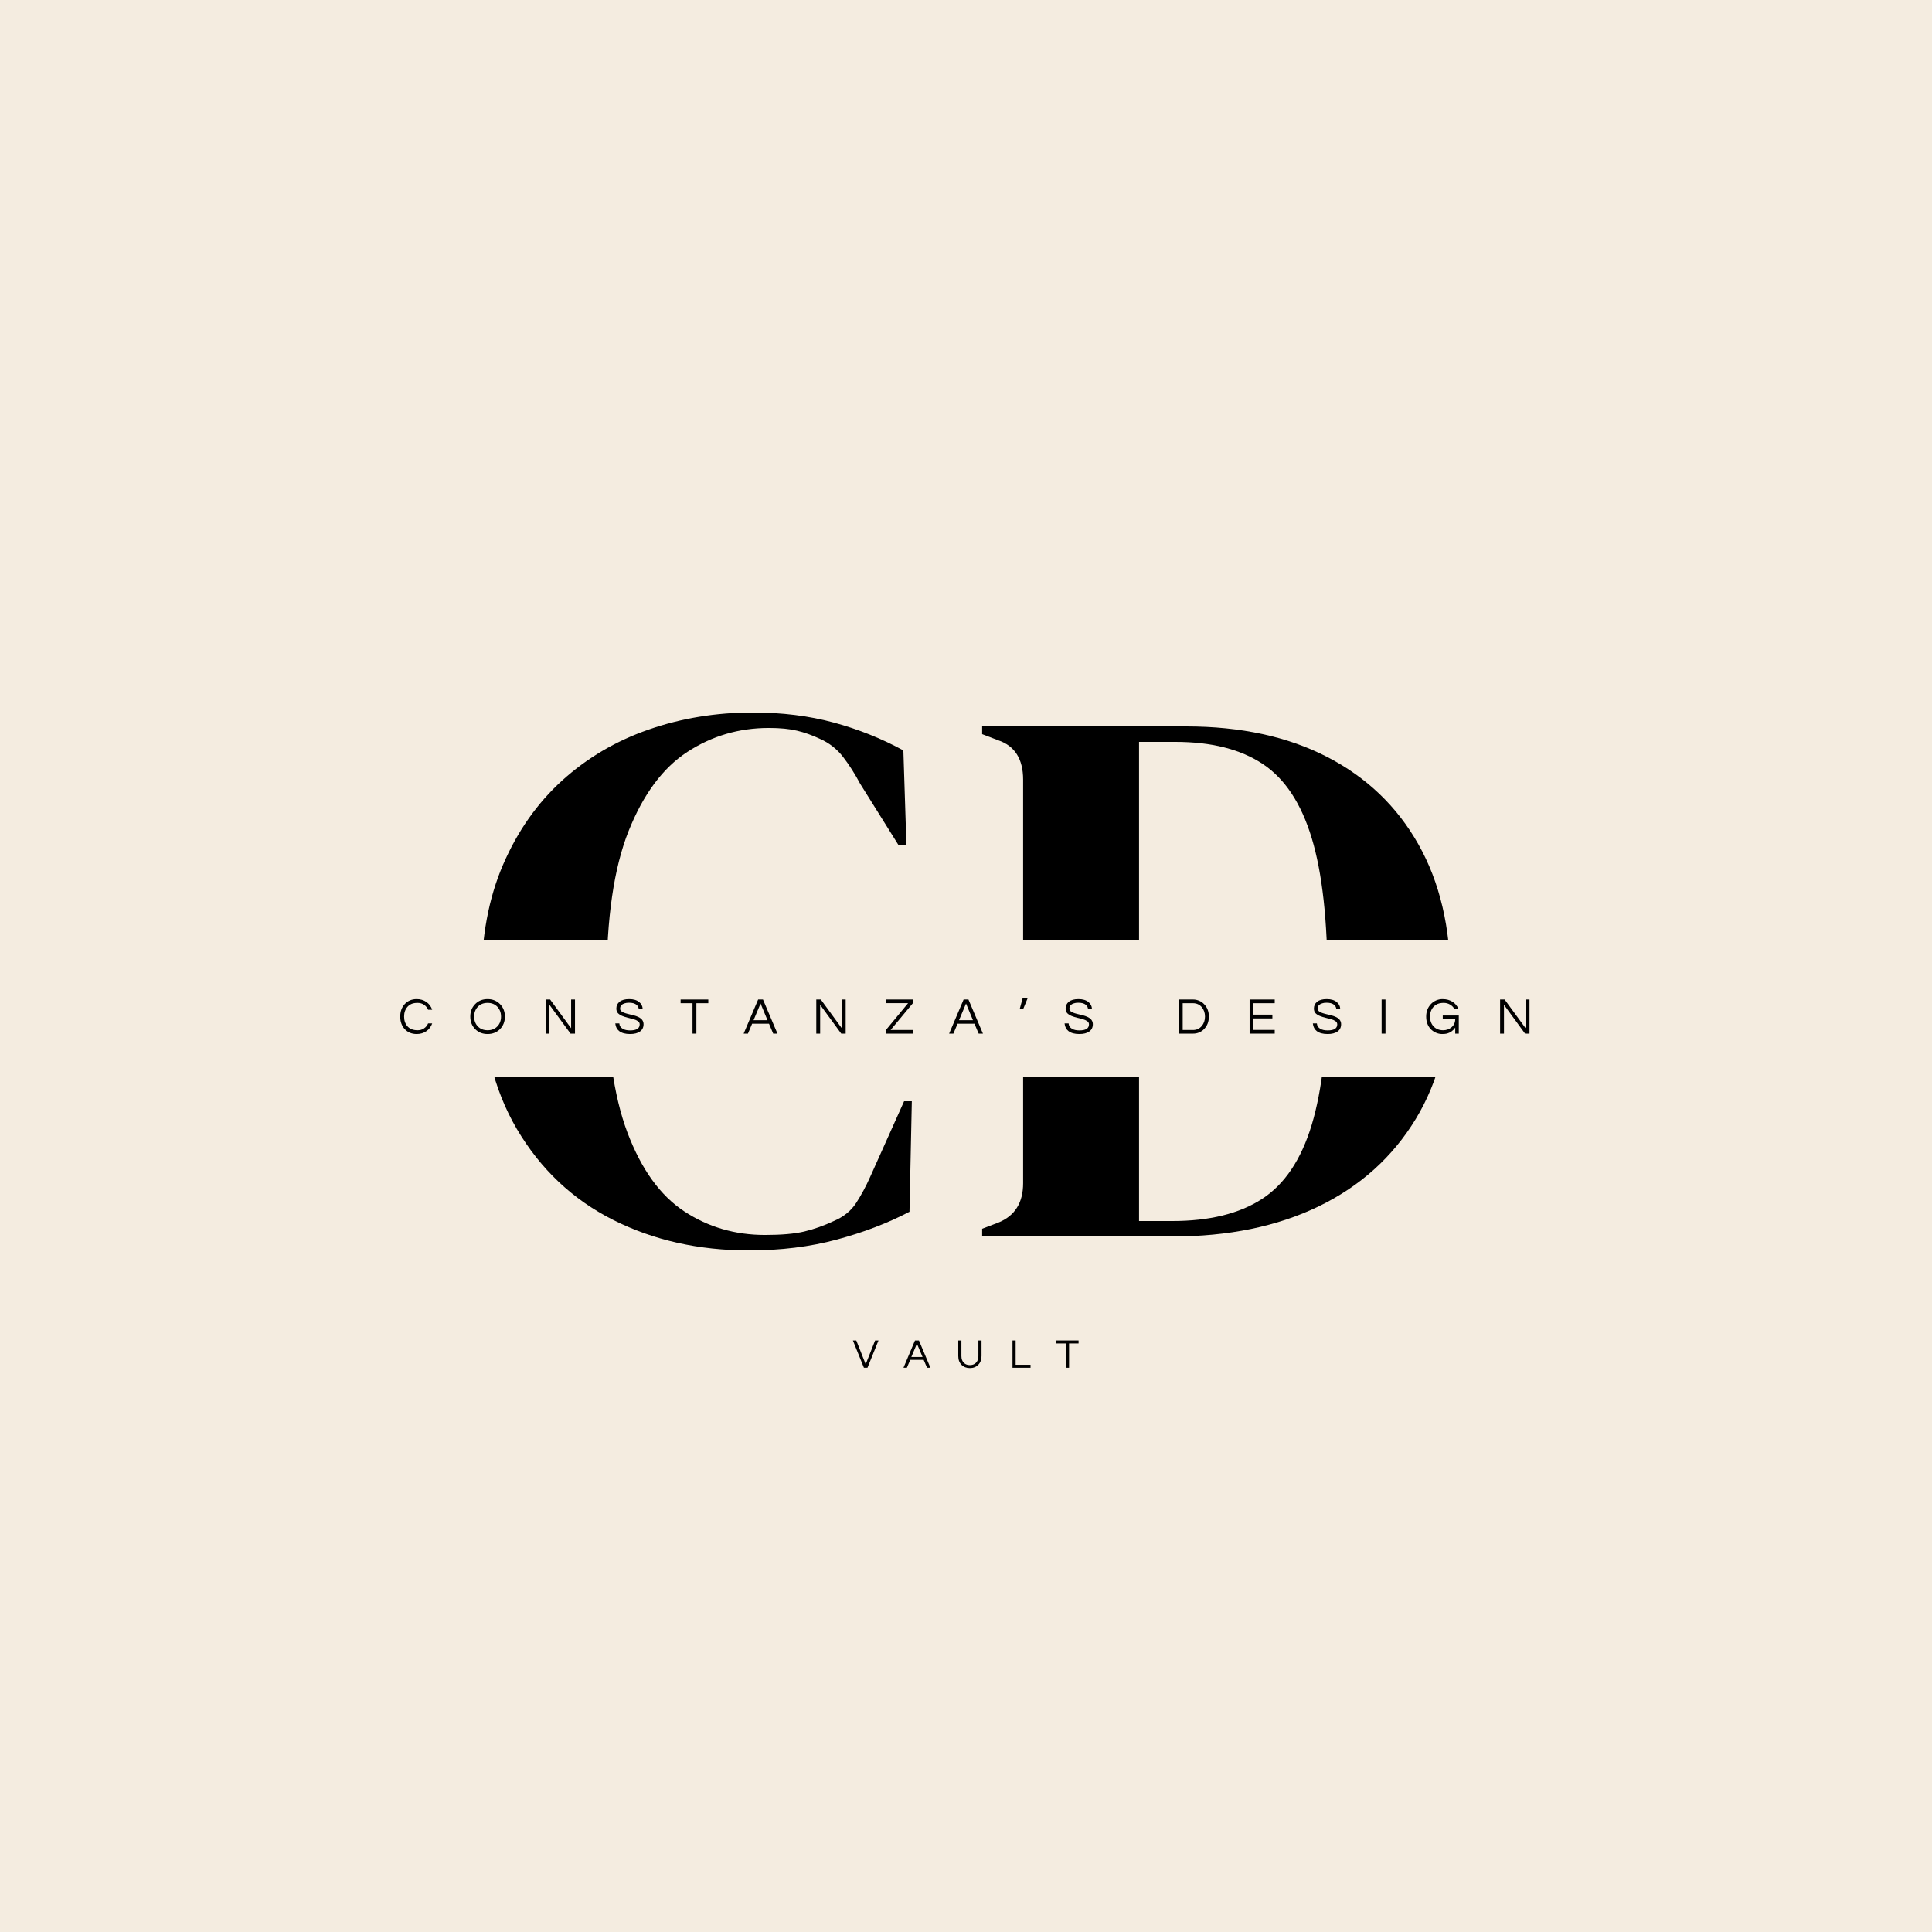 <svg xmlns="http://www.w3.org/2000/svg" xmlns:xlink="http://www.w3.org/1999/xlink" width="500" zoomAndPan="magnify" viewBox="0 0 375 375" height="500" preserveAspectRatio="xMidYMid meet" version="1.0"><defs><g/><clipPath id="fd14cb71b3"><path d="M 64.422 182.547 L 310.578 182.547 L 310.578 209.098 L 64.422 209.098 Z M 64.422 182.547 " clip-rule="nonzero"/></clipPath></defs><rect x="-37.5" width="450" fill="#ffffff" y="-37.5" height="450" fill-opacity="1"/><rect x="-37.5" width="450" fill="#f4ece0" y="-37.5" height="450" fill-opacity="1"/><g fill="#000000" fill-opacity="1"><g transform="translate(90.438, 240)"><g><path d="M 54.906 2.703 C 45.195 2.703 36.414 0.727 28.562 -3.219 C 20.719 -7.176 14.492 -13.051 9.891 -20.844 C 5.297 -28.645 3 -38.195 3 -49.5 C 3 -58.102 4.398 -65.656 7.203 -72.156 C 10.004 -78.656 13.828 -84.102 18.672 -88.5 C 23.523 -92.895 29.125 -96.191 35.469 -98.391 C 41.82 -100.598 48.551 -101.703 55.656 -101.703 C 61.352 -101.703 66.598 -101.051 71.391 -99.75 C 76.191 -98.445 80.695 -96.645 84.906 -94.344 L 85.5 -75.906 L 84 -75.906 L 76.5 -87.906 C 75.5 -89.801 74.398 -91.523 73.203 -93.078 C 72.004 -94.629 70.504 -95.801 68.703 -96.594 C 67.203 -97.301 65.723 -97.828 64.266 -98.172 C 62.816 -98.523 60.992 -98.703 58.797 -98.703 C 52.992 -98.703 47.719 -97.148 42.969 -94.047 C 38.219 -90.953 34.414 -85.828 31.562 -78.672 C 28.719 -71.523 27.297 -61.75 27.297 -49.344 C 27.297 -37.051 28.645 -27.328 31.344 -20.172 C 34.051 -13.023 37.727 -7.926 42.375 -4.875 C 47.02 -1.82 52.242 -0.297 58.047 -0.297 C 61.242 -0.297 63.789 -0.52 65.688 -0.969 C 67.594 -1.426 69.5 -2.102 71.406 -3 C 73.301 -3.801 74.75 -4.973 75.75 -6.516 C 76.75 -8.066 77.648 -9.742 78.453 -11.547 L 85.047 -26.25 L 86.547 -26.25 L 86.094 -4.797 C 81.895 -2.598 77.195 -0.801 72 0.594 C 66.801 2 61.102 2.703 54.906 2.703 Z M 54.906 2.703 "/></g></g></g><g fill="#000000" fill-opacity="1"><g transform="translate(187.338, 240)"><g><path d="M 3.297 0 L 3.297 -1.5 L 6.453 -2.703 C 9.648 -4.004 11.25 -6.551 11.25 -10.344 L 11.25 -88.656 C 11.25 -92.656 9.648 -95.203 6.453 -96.297 L 3.297 -97.5 L 3.297 -99 L 42.906 -99 C 53.5 -99 62.617 -97.023 70.266 -93.078 C 77.922 -89.129 83.82 -83.477 87.969 -76.125 C 92.125 -68.77 94.203 -59.945 94.203 -49.656 C 94.203 -39.156 91.953 -30.203 87.453 -22.797 C 82.953 -15.398 76.676 -9.75 68.625 -5.844 C 60.57 -1.945 51.098 0 40.203 0 Z M 33.75 -3 L 40.203 -3 C 47.398 -3 53.195 -4.422 57.594 -7.266 C 62 -10.117 65.223 -14.922 67.266 -21.672 C 69.316 -28.422 70.344 -37.695 70.344 -49.5 C 70.344 -61.301 69.316 -70.578 67.266 -77.328 C 65.223 -84.078 62.051 -88.875 57.75 -91.719 C 53.445 -94.57 47.797 -96 40.797 -96 L 33.75 -96 Z M 33.75 -3 "/></g></g></g><g clip-path="url(#fd14cb71b3)"><path fill="#f4ece0" d="M 64.422 182.547 L 310.531 182.547 L 310.531 209.098 L 64.422 209.098 Z M 64.422 182.547 " fill-opacity="1" fill-rule="nonzero"/></g><g fill="#000000" fill-opacity="1"><g transform="translate(77.295, 200.627)"><g><path d="M 3.766 -0.656 C 4.234 -0.656 4.645 -0.773 5 -1.016 C 5.363 -1.254 5.629 -1.578 5.797 -1.984 L 6.594 -1.984 C 6.375 -1.359 6.008 -0.863 5.5 -0.5 C 4.957 -0.113 4.32 0.078 3.594 0.078 C 2.625 0.078 1.836 -0.25 1.234 -0.906 C 0.672 -1.539 0.391 -2.344 0.391 -3.312 C 0.391 -4.281 0.672 -5.078 1.234 -5.703 C 1.836 -6.367 2.625 -6.703 3.594 -6.703 C 4.32 -6.703 4.957 -6.508 5.5 -6.125 C 6.008 -5.758 6.375 -5.266 6.594 -4.641 L 5.797 -4.641 C 5.629 -5.047 5.363 -5.367 5 -5.609 C 4.645 -5.848 4.227 -5.969 3.75 -5.969 C 3.281 -5.969 2.891 -5.898 2.578 -5.766 C 2.266 -5.629 2.004 -5.441 1.797 -5.203 C 1.359 -4.711 1.141 -4.082 1.141 -3.312 C 1.141 -2.539 1.359 -1.91 1.797 -1.422 C 2.242 -0.91 2.898 -0.656 3.766 -0.656 Z M 3.766 -0.656 "/></g></g></g><g fill="#000000" fill-opacity="1"><g transform="translate(90.892, 200.627)"><g><path d="M 3.75 -6.703 C 4.738 -6.703 5.551 -6.367 6.188 -5.703 C 6.801 -5.066 7.109 -4.27 7.109 -3.312 C 7.109 -2.352 6.801 -1.551 6.188 -0.906 C 5.551 -0.25 4.738 0.078 3.75 0.078 C 2.758 0.078 1.945 -0.25 1.312 -0.906 C 0.695 -1.551 0.391 -2.352 0.391 -3.312 C 0.391 -4.27 0.695 -5.066 1.312 -5.703 C 1.945 -6.367 2.758 -6.703 3.75 -6.703 Z M 3.75 -0.656 C 4.539 -0.656 5.176 -0.91 5.656 -1.422 C 6.125 -1.91 6.359 -2.539 6.359 -3.312 C 6.359 -4.07 6.125 -4.703 5.656 -5.203 C 5.176 -5.711 4.539 -5.969 3.75 -5.969 C 2.957 -5.969 2.32 -5.711 1.844 -5.203 C 1.375 -4.703 1.141 -4.07 1.141 -3.312 C 1.141 -2.539 1.375 -1.91 1.844 -1.422 C 2.32 -0.91 2.957 -0.656 3.75 -0.656 Z M 3.75 -0.656 "/></g></g></g><g fill="#000000" fill-opacity="1"><g transform="translate(105.089, 200.627)"><g><path d="M 6.516 -6.625 L 6.516 0 L 5.656 0 L 1.562 -5.594 L 1.562 0 L 0.812 0 L 0.812 -6.625 L 1.688 -6.625 L 5.766 -1.047 L 5.766 -6.625 Z M 6.516 -6.625 "/></g></g></g><g fill="#000000" fill-opacity="1"><g transform="translate(119.116, 200.627)"><g><path d="M 1.562 -5.594 C 1.438 -5.488 1.352 -5.367 1.312 -5.234 C 1.27 -5.109 1.25 -4.969 1.25 -4.812 C 1.25 -4.664 1.312 -4.523 1.438 -4.391 C 1.57 -4.266 1.742 -4.16 1.953 -4.078 C 2.172 -3.992 2.414 -3.914 2.688 -3.844 C 2.957 -3.781 3.234 -3.711 3.516 -3.641 C 3.805 -3.578 4.086 -3.5 4.359 -3.406 C 4.629 -3.312 4.875 -3.195 5.094 -3.062 C 5.562 -2.758 5.797 -2.348 5.797 -1.828 C 5.797 -1.211 5.562 -0.738 5.094 -0.406 C 4.633 -0.082 4 0.078 3.188 0.078 C 2.258 0.078 1.551 -0.113 1.062 -0.5 C 0.625 -0.844 0.375 -1.336 0.312 -1.984 L 1.094 -1.984 C 1.125 -1.523 1.348 -1.176 1.766 -0.938 C 2.117 -0.727 2.594 -0.625 3.188 -0.625 C 4.426 -0.625 5.047 -1.016 5.047 -1.797 C 5.047 -2.066 4.93 -2.273 4.703 -2.422 C 4.484 -2.578 4.207 -2.703 3.875 -2.797 C 3.539 -2.898 3.176 -2.992 2.781 -3.078 C 2.395 -3.172 2.031 -3.285 1.688 -3.422 C 1.352 -3.555 1.07 -3.734 0.844 -3.953 C 0.625 -4.18 0.516 -4.488 0.516 -4.875 C 0.516 -5.414 0.723 -5.852 1.141 -6.188 C 1.555 -6.531 2.18 -6.703 3.016 -6.703 C 3.848 -6.703 4.492 -6.508 4.953 -6.125 C 5.379 -5.781 5.602 -5.344 5.625 -4.812 L 4.859 -4.812 C 4.797 -5.352 4.441 -5.719 3.797 -5.906 C 3.566 -5.969 3.285 -6 2.953 -6 C 2.617 -6 2.336 -5.957 2.109 -5.875 C 1.879 -5.801 1.695 -5.707 1.562 -5.594 Z M 1.562 -5.594 "/></g></g></g><g fill="#000000" fill-opacity="1"><g transform="translate(131.964, 200.627)"><g><path d="M 5.516 -5.906 L 3.203 -5.906 L 3.203 0 L 2.453 0 L 2.453 -5.906 L 0.141 -5.906 L 0.141 -6.625 L 5.516 -6.625 Z M 5.516 -5.906 "/></g></g></g><g fill="#000000" fill-opacity="1"><g transform="translate(144.312, 200.627)"><g><path d="M 6.594 0 L 5.766 0 L 4.953 -1.922 L 1.672 -1.922 L 0.859 0 L 0.031 0 L 2.844 -6.625 L 3.781 -6.625 Z M 4.656 -2.609 L 3.312 -5.844 L 1.953 -2.609 Z M 4.656 -2.609 "/></g></g></g><g fill="#000000" fill-opacity="1"><g transform="translate(157.629, 200.627)"><g><path d="M 6.516 -6.625 L 6.516 0 L 5.656 0 L 1.562 -5.594 L 1.562 0 L 0.812 0 L 0.812 -6.625 L 1.688 -6.625 L 5.766 -1.047 L 5.766 -6.625 Z M 6.516 -6.625 "/></g></g></g><g fill="#000000" fill-opacity="1"><g transform="translate(171.656, 200.627)"><g><path d="M 1.203 -0.703 L 5.531 -0.703 L 5.531 0 L 0.297 0 L 0.297 -0.703 L 4.609 -5.922 L 0.344 -5.922 L 0.344 -6.625 L 5.531 -6.625 L 5.531 -5.906 Z M 1.203 -0.703 "/></g></g></g><g fill="#000000" fill-opacity="1"><g transform="translate(184.194, 200.627)"><g><path d="M 6.594 0 L 5.766 0 L 4.953 -1.922 L 1.672 -1.922 L 0.859 0 L 0.031 0 L 2.844 -6.625 L 3.781 -6.625 Z M 4.656 -2.609 L 3.312 -5.844 L 1.953 -2.609 Z M 4.656 -2.609 "/></g></g></g><g fill="#000000" fill-opacity="1"><g transform="translate(197.512, 200.627)"><g><path d="M 0.984 -6.875 L 1.953 -6.875 L 1.078 -4.75 L 0.406 -4.75 Z M 0.984 -6.875 "/></g></g></g><g fill="#000000" fill-opacity="1"><g transform="translate(206.321, 200.627)"><g><path d="M 1.562 -5.594 C 1.438 -5.488 1.352 -5.367 1.312 -5.234 C 1.27 -5.109 1.25 -4.969 1.25 -4.812 C 1.25 -4.664 1.312 -4.523 1.438 -4.391 C 1.57 -4.266 1.742 -4.16 1.953 -4.078 C 2.172 -3.992 2.414 -3.914 2.688 -3.844 C 2.957 -3.781 3.234 -3.711 3.516 -3.641 C 3.805 -3.578 4.086 -3.5 4.359 -3.406 C 4.629 -3.312 4.875 -3.195 5.094 -3.062 C 5.562 -2.758 5.797 -2.348 5.797 -1.828 C 5.797 -1.211 5.562 -0.738 5.094 -0.406 C 4.633 -0.082 4 0.078 3.188 0.078 C 2.258 0.078 1.551 -0.113 1.062 -0.5 C 0.625 -0.844 0.375 -1.336 0.312 -1.984 L 1.094 -1.984 C 1.125 -1.523 1.348 -1.176 1.766 -0.938 C 2.117 -0.727 2.594 -0.625 3.188 -0.625 C 4.426 -0.625 5.047 -1.016 5.047 -1.797 C 5.047 -2.066 4.93 -2.273 4.703 -2.422 C 4.484 -2.578 4.207 -2.703 3.875 -2.797 C 3.539 -2.898 3.176 -2.992 2.781 -3.078 C 2.395 -3.172 2.031 -3.285 1.688 -3.422 C 1.352 -3.555 1.07 -3.734 0.844 -3.953 C 0.625 -4.18 0.516 -4.488 0.516 -4.875 C 0.516 -5.414 0.723 -5.852 1.141 -6.188 C 1.555 -6.531 2.18 -6.703 3.016 -6.703 C 3.848 -6.703 4.492 -6.508 4.953 -6.125 C 5.379 -5.781 5.602 -5.344 5.625 -4.812 L 4.859 -4.812 C 4.797 -5.352 4.441 -5.719 3.797 -5.906 C 3.566 -5.969 3.285 -6 2.953 -6 C 2.617 -6 2.336 -5.957 2.109 -5.875 C 1.879 -5.801 1.695 -5.707 1.562 -5.594 Z M 1.562 -5.594 "/></g></g></g><g fill="#000000" fill-opacity="1"><g transform="translate(219.169, 200.627)"><g/></g></g><g fill="#000000" fill-opacity="1"><g transform="translate(227.998, 200.627)"><g><path d="M 3.594 -6.625 C 3.988 -6.625 4.367 -6.547 4.734 -6.391 C 5.109 -6.242 5.43 -6.023 5.703 -5.734 C 6.328 -5.109 6.641 -4.301 6.641 -3.312 C 6.641 -2.32 6.328 -1.508 5.703 -0.875 C 5.43 -0.594 5.109 -0.375 4.734 -0.219 C 4.367 -0.07 3.988 0 3.594 0 L 0.812 0 L 0.812 -6.625 Z M 3.562 -0.703 C 4.258 -0.703 4.828 -0.961 5.266 -1.484 C 5.68 -1.973 5.891 -2.582 5.891 -3.312 C 5.891 -4.039 5.68 -4.648 5.266 -5.141 C 4.828 -5.648 4.258 -5.906 3.562 -5.906 L 1.562 -5.906 L 1.562 -0.703 Z M 3.562 -0.703 "/></g></g></g><g fill="#000000" fill-opacity="1"><g transform="translate(241.735, 200.627)"><g><path d="M 1.562 -5.906 L 1.562 -3.688 L 5.234 -3.688 L 5.234 -2.953 L 1.562 -2.953 L 1.562 -0.719 L 5.688 -0.719 L 5.688 0 L 0.812 0 L 0.812 -6.625 L 5.688 -6.625 L 5.688 -5.906 Z M 1.562 -5.906 "/></g></g></g><g fill="#000000" fill-opacity="1"><g transform="translate(254.513, 200.627)"><g><path d="M 1.562 -5.594 C 1.438 -5.488 1.352 -5.367 1.312 -5.234 C 1.27 -5.109 1.25 -4.969 1.25 -4.812 C 1.25 -4.664 1.312 -4.523 1.438 -4.391 C 1.57 -4.266 1.742 -4.16 1.953 -4.078 C 2.172 -3.992 2.414 -3.914 2.688 -3.844 C 2.957 -3.781 3.234 -3.711 3.516 -3.641 C 3.805 -3.578 4.086 -3.5 4.359 -3.406 C 4.629 -3.312 4.875 -3.195 5.094 -3.062 C 5.562 -2.758 5.797 -2.348 5.797 -1.828 C 5.797 -1.211 5.562 -0.738 5.094 -0.406 C 4.633 -0.082 4 0.078 3.188 0.078 C 2.258 0.078 1.551 -0.113 1.062 -0.5 C 0.625 -0.844 0.375 -1.336 0.312 -1.984 L 1.094 -1.984 C 1.125 -1.523 1.348 -1.176 1.766 -0.938 C 2.117 -0.727 2.594 -0.625 3.188 -0.625 C 4.426 -0.625 5.047 -1.016 5.047 -1.797 C 5.047 -2.066 4.93 -2.273 4.703 -2.422 C 4.484 -2.578 4.207 -2.703 3.875 -2.797 C 3.539 -2.898 3.176 -2.992 2.781 -3.078 C 2.395 -3.172 2.031 -3.285 1.688 -3.422 C 1.352 -3.555 1.07 -3.734 0.844 -3.953 C 0.625 -4.18 0.516 -4.488 0.516 -4.875 C 0.516 -5.414 0.723 -5.852 1.141 -6.188 C 1.555 -6.531 2.18 -6.703 3.016 -6.703 C 3.848 -6.703 4.492 -6.508 4.953 -6.125 C 5.379 -5.781 5.602 -5.344 5.625 -4.812 L 4.859 -4.812 C 4.797 -5.352 4.441 -5.719 3.797 -5.906 C 3.566 -5.969 3.285 -6 2.953 -6 C 2.617 -6 2.336 -5.957 2.109 -5.875 C 1.879 -5.801 1.695 -5.707 1.562 -5.594 Z M 1.562 -5.594 "/></g></g></g><g fill="#000000" fill-opacity="1"><g transform="translate(267.36, 200.627)"><g><path d="M 1.562 0 L 0.812 0 L 0.812 -6.625 L 1.562 -6.625 Z M 1.562 0 "/></g></g></g><g fill="#000000" fill-opacity="1"><g transform="translate(276.43, 200.627)"><g><path d="M 1.281 -5.703 C 1.562 -6.016 1.898 -6.258 2.297 -6.438 C 2.703 -6.613 3.117 -6.703 3.547 -6.703 C 3.973 -6.703 4.344 -6.656 4.656 -6.562 C 4.969 -6.469 5.25 -6.344 5.5 -6.188 C 6.031 -5.844 6.414 -5.383 6.656 -4.812 L 5.844 -4.812 C 5.645 -5.176 5.363 -5.457 5 -5.656 C 4.645 -5.863 4.238 -5.969 3.781 -5.969 C 3.332 -5.969 2.945 -5.898 2.625 -5.766 C 2.312 -5.629 2.039 -5.441 1.812 -5.203 C 1.363 -4.703 1.141 -4.07 1.141 -3.312 C 1.141 -2.539 1.363 -1.91 1.812 -1.422 C 2.281 -0.91 2.906 -0.656 3.688 -0.656 C 4.312 -0.656 4.852 -0.848 5.312 -1.234 C 5.789 -1.641 6.031 -2.176 6.031 -2.844 L 3.609 -2.844 L 3.609 -3.516 L 6.719 -3.516 L 6.719 0 L 6.031 0 L 6.031 -1.172 C 5.645 -0.598 5.117 -0.211 4.453 -0.016 C 4.203 0.047 3.875 0.078 3.469 0.078 C 3.07 0.078 2.672 -0.008 2.266 -0.188 C 1.867 -0.363 1.531 -0.602 1.25 -0.906 C 0.676 -1.531 0.391 -2.332 0.391 -3.312 C 0.391 -4.27 0.688 -5.066 1.281 -5.703 Z M 1.281 -5.703 "/></g></g></g><g fill="#000000" fill-opacity="1"><g transform="translate(290.357, 200.627)"><g><path d="M 6.516 -6.625 L 6.516 0 L 5.656 0 L 1.562 -5.594 L 1.562 0 L 0.812 0 L 0.812 -6.625 L 1.688 -6.625 L 5.766 -1.047 L 5.766 -6.625 Z M 6.516 -6.625 "/></g></g></g><g fill="#000000" fill-opacity="1"><g transform="translate(165.516, 265.484)"><g><path d="M 5 -5.297 L 2.859 0 L 2.172 0 L 0.031 -5.297 L 0.688 -5.297 L 2.516 -0.688 L 4.344 -5.297 Z M 5 -5.297 "/></g></g></g><g fill="#000000" fill-opacity="1"><g transform="translate(175.333, 265.484)"><g><path d="M 5.266 0 L 4.609 0 L 3.953 -1.531 L 1.344 -1.531 L 0.688 0 L 0.031 0 L 2.266 -5.297 L 3.031 -5.297 Z M 3.734 -2.094 L 2.641 -4.672 L 1.562 -2.094 Z M 3.734 -2.094 "/></g></g></g><g fill="#000000" fill-opacity="1"><g transform="translate(185.421, 265.484)"><g><path d="M 5.094 -5.297 L 5.094 -2.281 C 5.094 -1.57 4.879 -1.004 4.453 -0.578 C 4.035 -0.148 3.492 0.062 2.828 0.062 C 2.172 0.062 1.629 -0.148 1.203 -0.578 C 0.785 -1.004 0.578 -1.57 0.578 -2.281 L 0.578 -5.297 L 1.188 -5.297 L 1.188 -2.266 C 1.188 -1.691 1.359 -1.242 1.703 -0.922 C 1.992 -0.648 2.367 -0.516 2.828 -0.516 C 3.297 -0.516 3.676 -0.648 3.969 -0.922 C 4.312 -1.242 4.484 -1.691 4.484 -2.266 L 4.484 -5.297 Z M 5.094 -5.297 "/></g></g></g><g fill="#000000" fill-opacity="1"><g transform="translate(195.885, 265.484)"><g><path d="M 1.25 -5.297 L 1.25 -0.578 L 4.141 -0.578 L 4.141 0 L 0.641 0 L 0.641 -5.297 Z M 1.25 -5.297 "/></g></g></g><g fill="#000000" fill-opacity="1"><g transform="translate(204.942, 265.484)"><g><path d="M 4.406 -4.719 L 2.562 -4.719 L 2.562 0 L 1.953 0 L 1.953 -4.719 L 0.109 -4.719 L 0.109 -5.297 L 4.406 -5.297 Z M 4.406 -4.719 "/></g></g></g></svg>